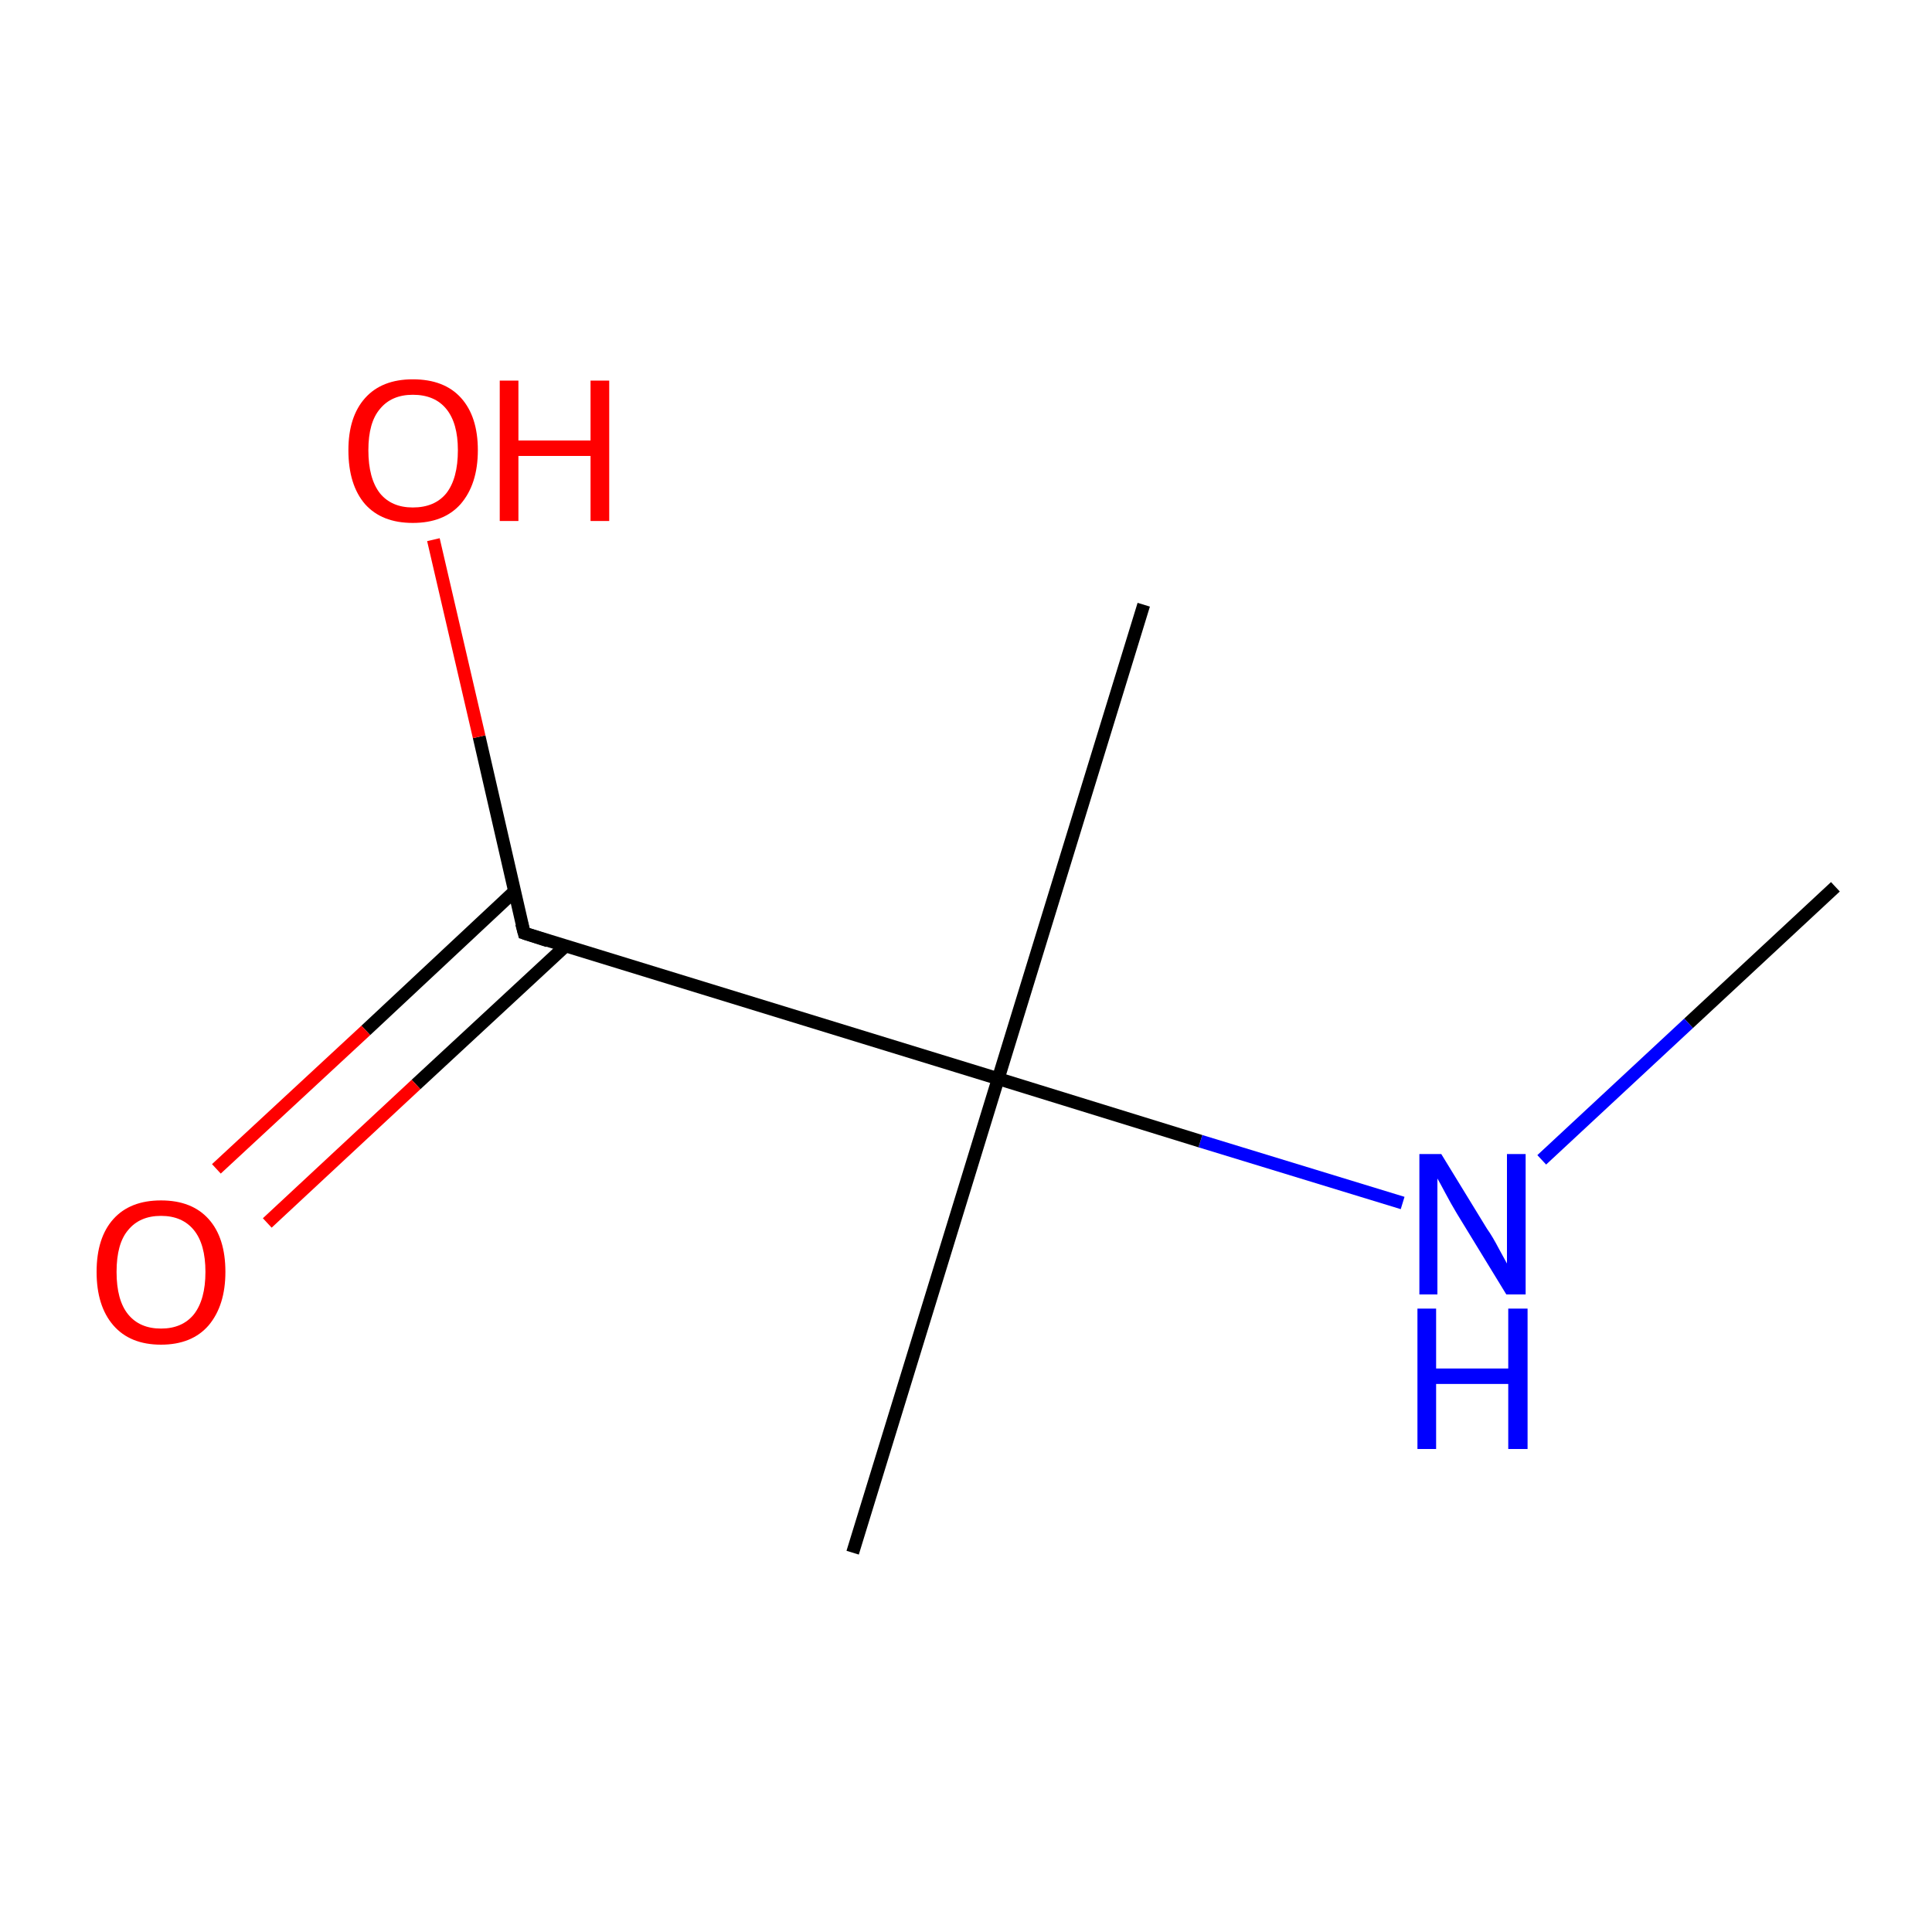 <?xml version='1.0' encoding='iso-8859-1'?>
<svg version='1.1' baseProfile='full'
              xmlns='http://www.w3.org/2000/svg'
                      xmlns:rdkit='http://www.rdkit.org/xml'
                      xmlns:xlink='http://www.w3.org/1999/xlink'
                  xml:space='preserve'
width='300px' height='300px' viewBox='0 0 300 300'>
<!-- END OF HEADER -->
<rect style='opacity:1.0;fill:#FFFFFF;stroke:none' width='300.0' height='300.0' x='0.0' y='0.0'> </rect>
<path class='bond-0 atom-0 atom-1' d='M 285.0,137.7 L 262.2,158.9' style='fill:none;fill-rule:evenodd;stroke:#000000;stroke-width:2.0px;stroke-linecap:butt;stroke-linejoin:miter;stroke-opacity:1' />
<path class='bond-0 atom-0 atom-1' d='M 262.2,158.9 L 239.4,180.1' style='fill:none;fill-rule:evenodd;stroke:#0000FF;stroke-width:2.0px;stroke-linecap:butt;stroke-linejoin:miter;stroke-opacity:1' />
<path class='bond-1 atom-1 atom-2' d='M 217.8,186.8 L 186.4,177.2' style='fill:none;fill-rule:evenodd;stroke:#0000FF;stroke-width:2.0px;stroke-linecap:butt;stroke-linejoin:miter;stroke-opacity:1' />
<path class='bond-1 atom-1 atom-2' d='M 186.4,177.2 L 155.0,167.5' style='fill:none;fill-rule:evenodd;stroke:#000000;stroke-width:2.0px;stroke-linecap:butt;stroke-linejoin:miter;stroke-opacity:1' />
<path class='bond-2 atom-2 atom-3' d='M 155.0,167.5 L 132.4,241.1' style='fill:none;fill-rule:evenodd;stroke:#000000;stroke-width:2.0px;stroke-linecap:butt;stroke-linejoin:miter;stroke-opacity:1' />
<path class='bond-3 atom-2 atom-4' d='M 155.0,167.5 L 177.6,93.9' style='fill:none;fill-rule:evenodd;stroke:#000000;stroke-width:2.0px;stroke-linecap:butt;stroke-linejoin:miter;stroke-opacity:1' />
<path class='bond-4 atom-2 atom-5' d='M 155.0,167.5 L 81.4,144.9' style='fill:none;fill-rule:evenodd;stroke:#000000;stroke-width:2.0px;stroke-linecap:butt;stroke-linejoin:miter;stroke-opacity:1' />
<path class='bond-5 atom-5 atom-6' d='M 79.9,138.4 L 56.8,160.0' style='fill:none;fill-rule:evenodd;stroke:#000000;stroke-width:2.0px;stroke-linecap:butt;stroke-linejoin:miter;stroke-opacity:1' />
<path class='bond-5 atom-5 atom-6' d='M 56.8,160.0 L 33.6,181.5' style='fill:none;fill-rule:evenodd;stroke:#FF0000;stroke-width:2.0px;stroke-linecap:butt;stroke-linejoin:miter;stroke-opacity:1' />
<path class='bond-5 atom-5 atom-6' d='M 87.8,146.9 L 64.6,168.4' style='fill:none;fill-rule:evenodd;stroke:#000000;stroke-width:2.0px;stroke-linecap:butt;stroke-linejoin:miter;stroke-opacity:1' />
<path class='bond-5 atom-5 atom-6' d='M 64.6,168.4 L 41.5,189.9' style='fill:none;fill-rule:evenodd;stroke:#FF0000;stroke-width:2.0px;stroke-linecap:butt;stroke-linejoin:miter;stroke-opacity:1' />
<path class='bond-6 atom-5 atom-7' d='M 81.4,144.9 L 74.4,114.4' style='fill:none;fill-rule:evenodd;stroke:#000000;stroke-width:2.0px;stroke-linecap:butt;stroke-linejoin:miter;stroke-opacity:1' />
<path class='bond-6 atom-5 atom-7' d='M 74.4,114.4 L 67.3,83.8' style='fill:none;fill-rule:evenodd;stroke:#FF0000;stroke-width:2.0px;stroke-linecap:butt;stroke-linejoin:miter;stroke-opacity:1' />
<path d='M 85.1,146.1 L 81.4,144.9 L 81.0,143.4' style='fill:none;stroke:#000000;stroke-width:2.0px;stroke-linecap:butt;stroke-linejoin:miter;stroke-miterlimit:10;stroke-opacity:1;' />
<path class='atom-1' d='M 223.8 179.2
L 230.9 190.8
Q 231.7 191.9, 232.8 194.0
Q 233.9 196.0, 234.0 196.2
L 234.0 179.2
L 236.9 179.2
L 236.9 201.0
L 233.9 201.0
L 226.2 188.4
Q 225.3 186.9, 224.4 185.2
Q 223.5 183.5, 223.2 183.0
L 223.2 201.0
L 220.4 201.0
L 220.4 179.2
L 223.8 179.2
' fill='#0000FF'/>
<path class='atom-1' d='M 220.1 203.2
L 223.0 203.2
L 223.0 212.5
L 234.2 212.5
L 234.2 203.2
L 237.2 203.2
L 237.2 225.0
L 234.2 225.0
L 234.2 214.9
L 223.0 214.9
L 223.0 225.0
L 220.1 225.0
L 220.1 203.2
' fill='#0000FF'/>
<path class='atom-6' d='M 15.0 197.5
Q 15.0 192.2, 17.6 189.3
Q 20.2 186.4, 25.0 186.4
Q 29.8 186.4, 32.4 189.3
Q 35.0 192.2, 35.0 197.5
Q 35.0 202.7, 32.4 205.8
Q 29.8 208.8, 25.0 208.8
Q 20.2 208.8, 17.6 205.8
Q 15.0 202.8, 15.0 197.5
M 25.0 206.3
Q 28.3 206.3, 30.1 204.1
Q 31.9 201.8, 31.9 197.5
Q 31.9 193.2, 30.1 191.0
Q 28.3 188.8, 25.0 188.8
Q 21.7 188.8, 19.9 191.0
Q 18.1 193.1, 18.1 197.5
Q 18.1 201.9, 19.9 204.1
Q 21.7 206.3, 25.0 206.3
' fill='#FF0000'/>
<path class='atom-7' d='M 54.1 69.9
Q 54.1 64.7, 56.7 61.8
Q 59.3 58.9, 64.1 58.9
Q 69.0 58.9, 71.6 61.8
Q 74.2 64.7, 74.2 69.9
Q 74.2 75.2, 71.5 78.3
Q 68.9 81.2, 64.1 81.2
Q 59.3 81.2, 56.7 78.3
Q 54.1 75.3, 54.1 69.9
M 64.1 78.8
Q 67.5 78.8, 69.3 76.6
Q 71.1 74.3, 71.1 69.9
Q 71.1 65.7, 69.3 63.5
Q 67.5 61.3, 64.1 61.3
Q 60.8 61.3, 59.0 63.5
Q 57.2 65.6, 57.2 69.9
Q 57.2 74.3, 59.0 76.6
Q 60.8 78.8, 64.1 78.8
' fill='#FF0000'/>
<path class='atom-7' d='M 77.6 59.1
L 80.5 59.1
L 80.5 68.4
L 91.7 68.4
L 91.7 59.1
L 94.6 59.1
L 94.6 80.9
L 91.7 80.9
L 91.7 70.8
L 80.5 70.8
L 80.5 80.9
L 77.6 80.9
L 77.6 59.1
' fill='#FF0000'/>
</svg>
